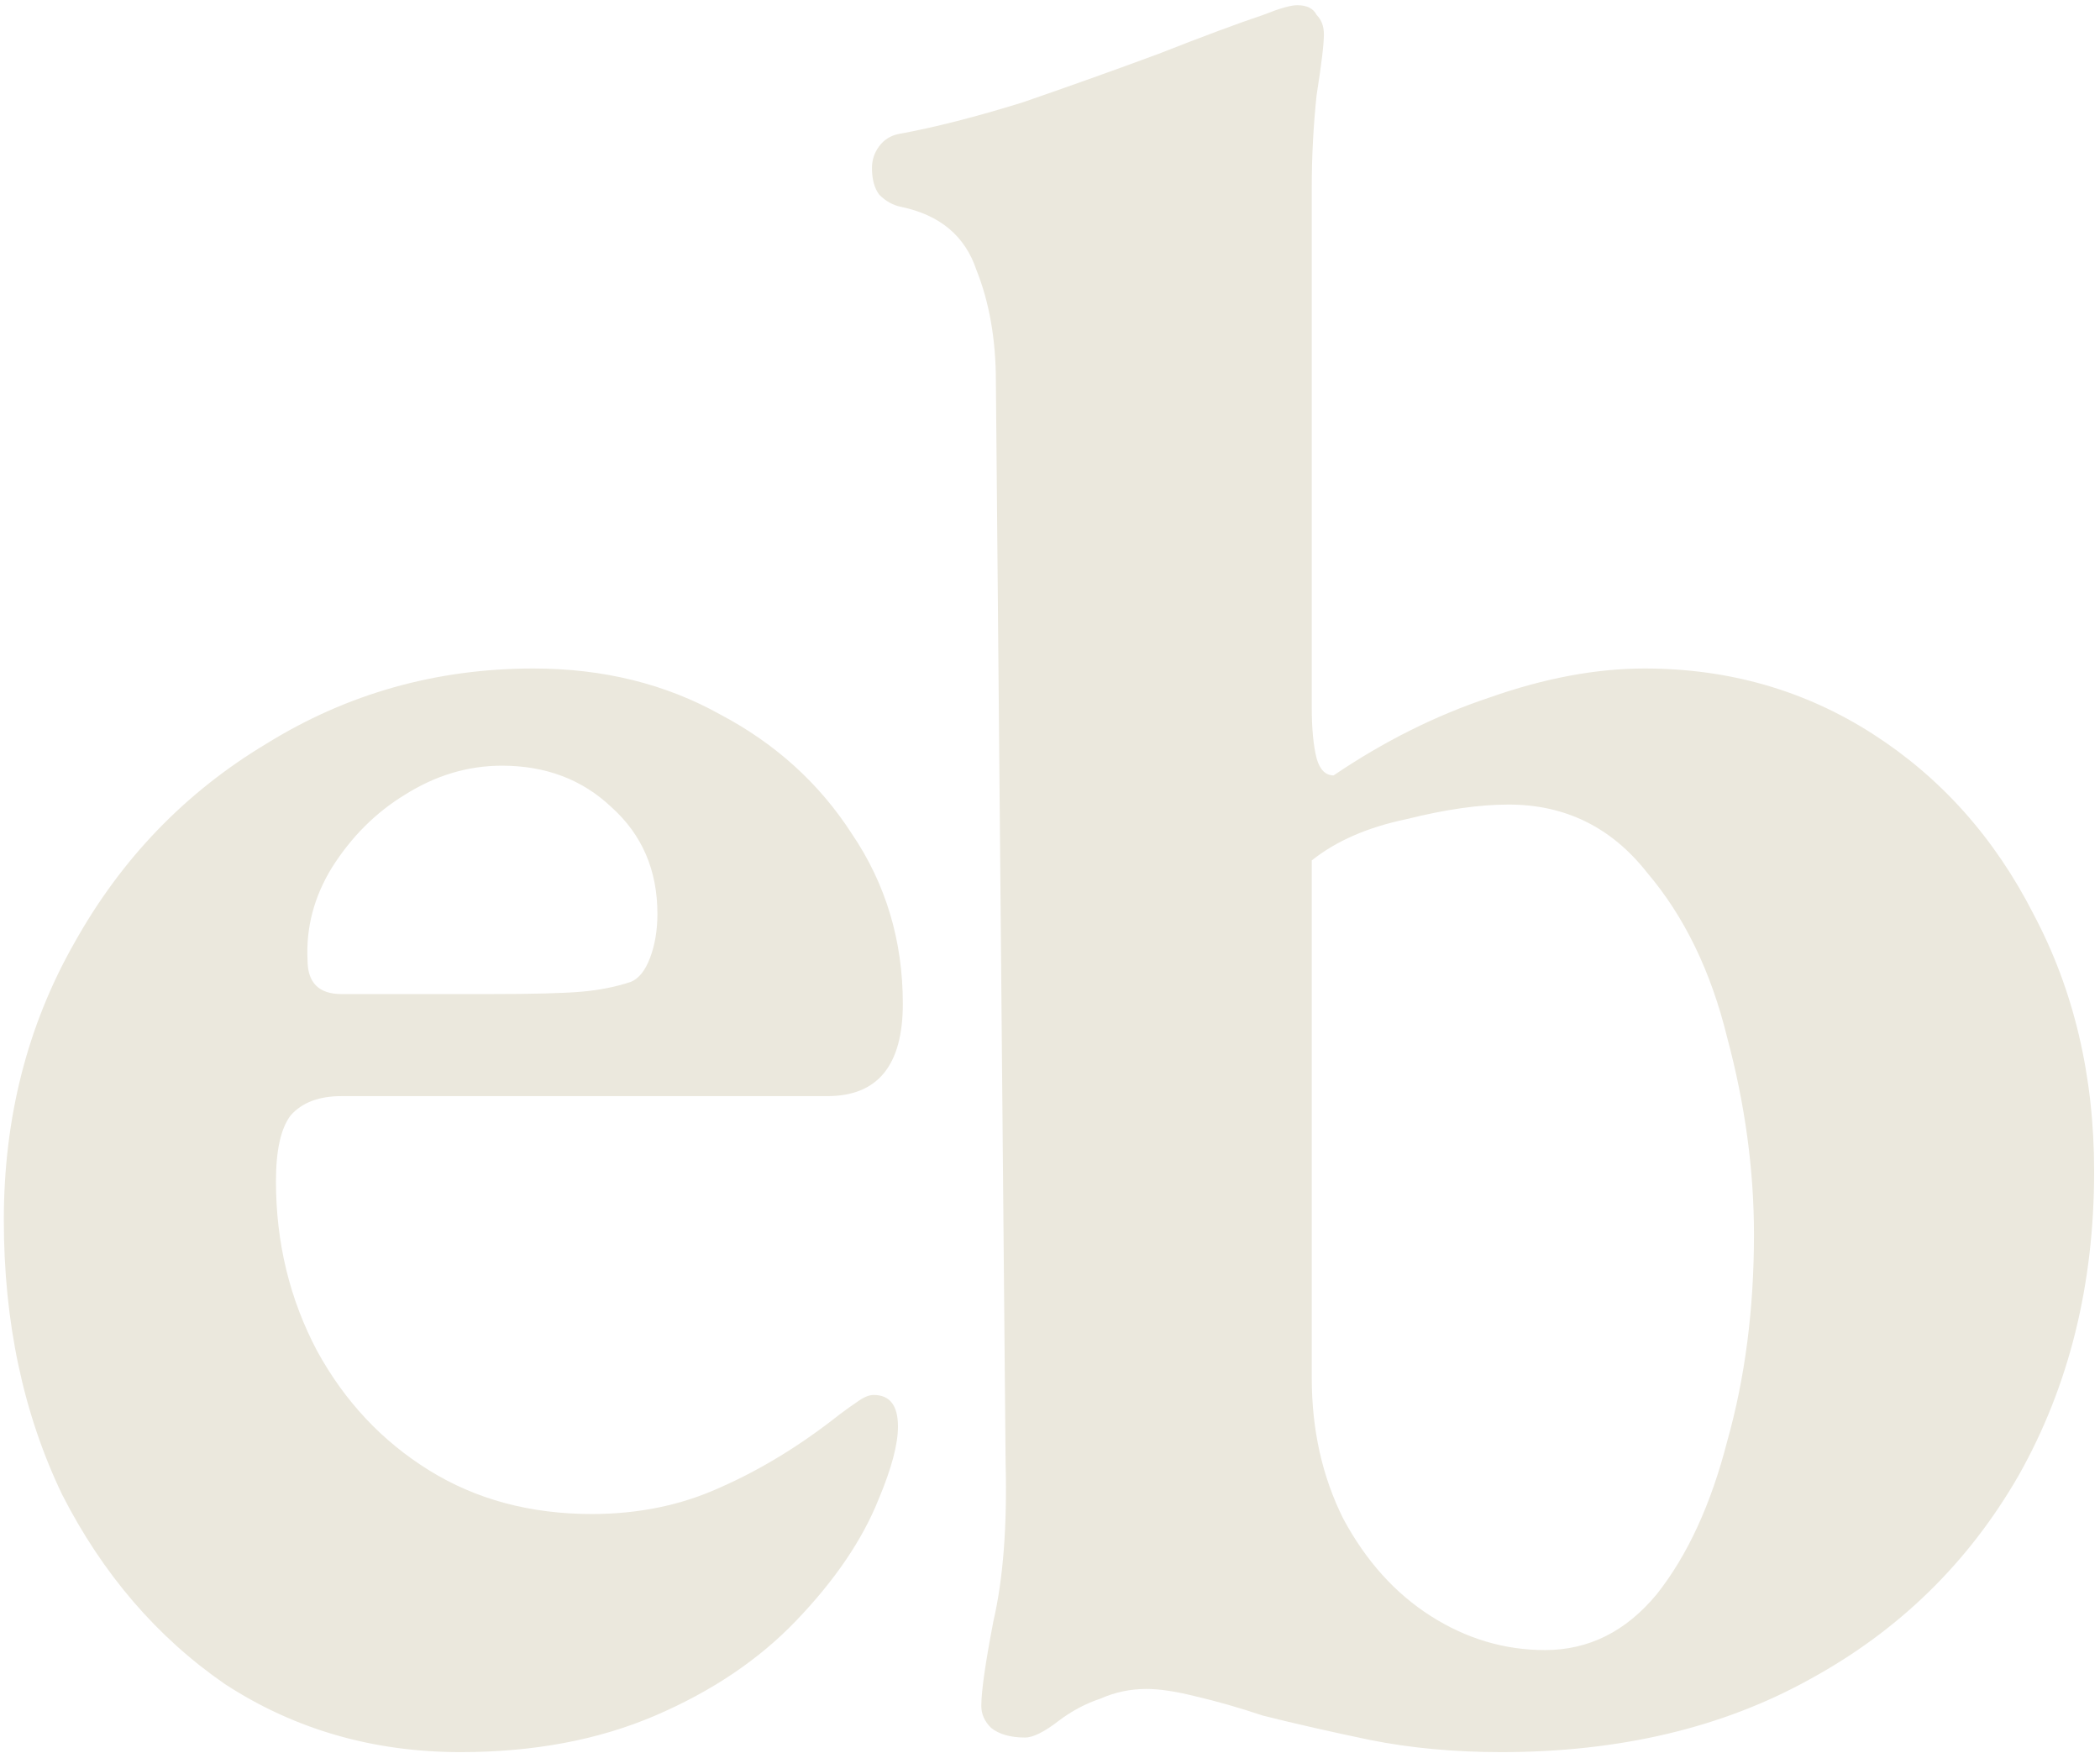 <svg width="121" height="101" viewBox="0 0 121 101" fill="none" xmlns="http://www.w3.org/2000/svg">
<path d="M26.54 100.96C21.5 100.96 16.973 99.653 12.96 97.04C9.04 94.333 5.913 90.693 3.58 86.12C1.34 81.453 0.22 76.18 0.22 70.3C0.22 64.42 1.573 59.1 4.28 54.34C6.987 49.487 10.673 45.66 15.34 42.86C20.007 39.967 25.14 38.52 30.74 38.52C34.753 38.52 38.347 39.407 41.52 41.18C44.693 42.86 47.213 45.147 49.08 48.04C51.04 50.933 52.02 54.2 52.02 57.84C52.02 61.387 50.573 63.16 47.68 63.16H19.68C18.373 63.16 17.393 63.533 16.74 64.28C16.18 65.027 15.9 66.287 15.9 68.06C15.9 71.607 16.693 74.873 18.28 77.86C19.867 80.753 22.013 83.04 24.72 84.72C27.427 86.4 30.553 87.24 34.1 87.24C36.807 87.24 39.28 86.727 41.52 85.7C43.853 84.673 46.14 83.273 48.38 81.5C48.753 81.22 49.08 80.987 49.36 80.8C49.733 80.52 50.06 80.38 50.34 80.38C51.273 80.38 51.74 80.987 51.74 82.2C51.74 83.227 51.367 84.627 50.62 86.4C49.687 88.733 48.1 91.067 45.86 93.4C43.713 95.64 41.007 97.46 37.74 98.86C34.473 100.26 30.74 100.96 26.54 100.96ZM19.68 57.28H28.08C30.693 57.28 32.513 57.233 33.54 57.14C34.567 57.047 35.5 56.86 36.34 56.58C36.807 56.393 37.18 55.927 37.46 55.18C37.74 54.433 37.88 53.593 37.88 52.66C37.88 50.14 36.993 48.087 35.22 46.5C33.54 44.913 31.44 44.12 28.92 44.12C26.96 44.12 25.093 44.68 23.32 45.8C21.64 46.827 20.24 48.227 19.12 50C18.093 51.68 17.627 53.453 17.72 55.32C17.72 56.627 18.373 57.28 19.68 57.28ZM86.502 100.96C83.795 100.96 81.275 100.727 78.942 100.26C76.702 99.793 74.648 99.327 72.782 98.86C71.382 98.393 70.075 98.02 68.862 97.74C67.742 97.46 66.808 97.32 66.062 97.32C65.128 97.32 64.242 97.507 63.402 97.88C62.562 98.16 61.768 98.58 61.022 99.14C60.182 99.793 59.528 100.12 59.062 100.12C58.222 100.12 57.568 99.933 57.102 99.56C56.728 99.187 56.542 98.767 56.542 98.3C56.542 97.46 56.775 95.827 57.242 93.4C57.802 90.973 58.035 87.94 57.942 84.3L57.382 22C57.382 19.573 57.008 17.427 56.262 15.56C55.608 13.6 54.162 12.387 51.922 11.92C51.455 11.827 51.035 11.593 50.662 11.22C50.382 10.847 50.242 10.333 50.242 9.68C50.242 9.213 50.382 8.793 50.662 8.42C50.942 8.047 51.315 7.813 51.782 7.72C53.835 7.347 56.215 6.74 58.922 5.9C61.628 4.967 64.242 4.033 66.762 3.1C69.375 2.073 71.382 1.327 72.782 0.86C73.715 0.487 74.368 0.3 74.742 0.3C75.302 0.3 75.675 0.487 75.862 0.86C76.142 1.14 76.282 1.513 76.282 1.98C76.282 2.54 76.142 3.707 75.862 5.48C75.675 7.253 75.582 9.027 75.582 10.8V40.76C75.582 41.973 75.675 42.953 75.862 43.7C76.048 44.353 76.375 44.68 76.842 44.68C79.735 42.72 82.722 41.227 85.802 40.2C88.975 39.08 91.962 38.52 94.762 38.52C99.615 38.52 104.002 39.78 107.922 42.3C111.842 44.82 114.922 48.273 117.162 52.66C119.495 57.047 120.662 61.993 120.662 67.5C120.662 74.033 119.215 79.867 116.322 85C113.428 90.04 109.415 93.96 104.282 96.76C99.242 99.56 93.315 100.96 86.502 100.96ZM89.022 95.08C91.542 95.08 93.688 94.007 95.462 91.86C97.235 89.62 98.588 86.68 99.522 83.04C100.548 79.4 101.062 75.433 101.062 71.14C101.062 67.407 100.548 63.627 99.522 59.8C98.588 55.973 97.048 52.8 94.902 50.28C92.848 47.667 90.188 46.36 86.922 46.36C85.242 46.36 83.282 46.64 81.042 47.2C78.802 47.667 76.982 48.46 75.582 49.58V79.4C75.582 82.387 76.188 85.093 77.402 87.52C78.708 89.947 80.388 91.813 82.442 93.12C84.495 94.427 86.688 95.08 89.022 95.08Z" fill="#EBE8DD"/>
</svg>

